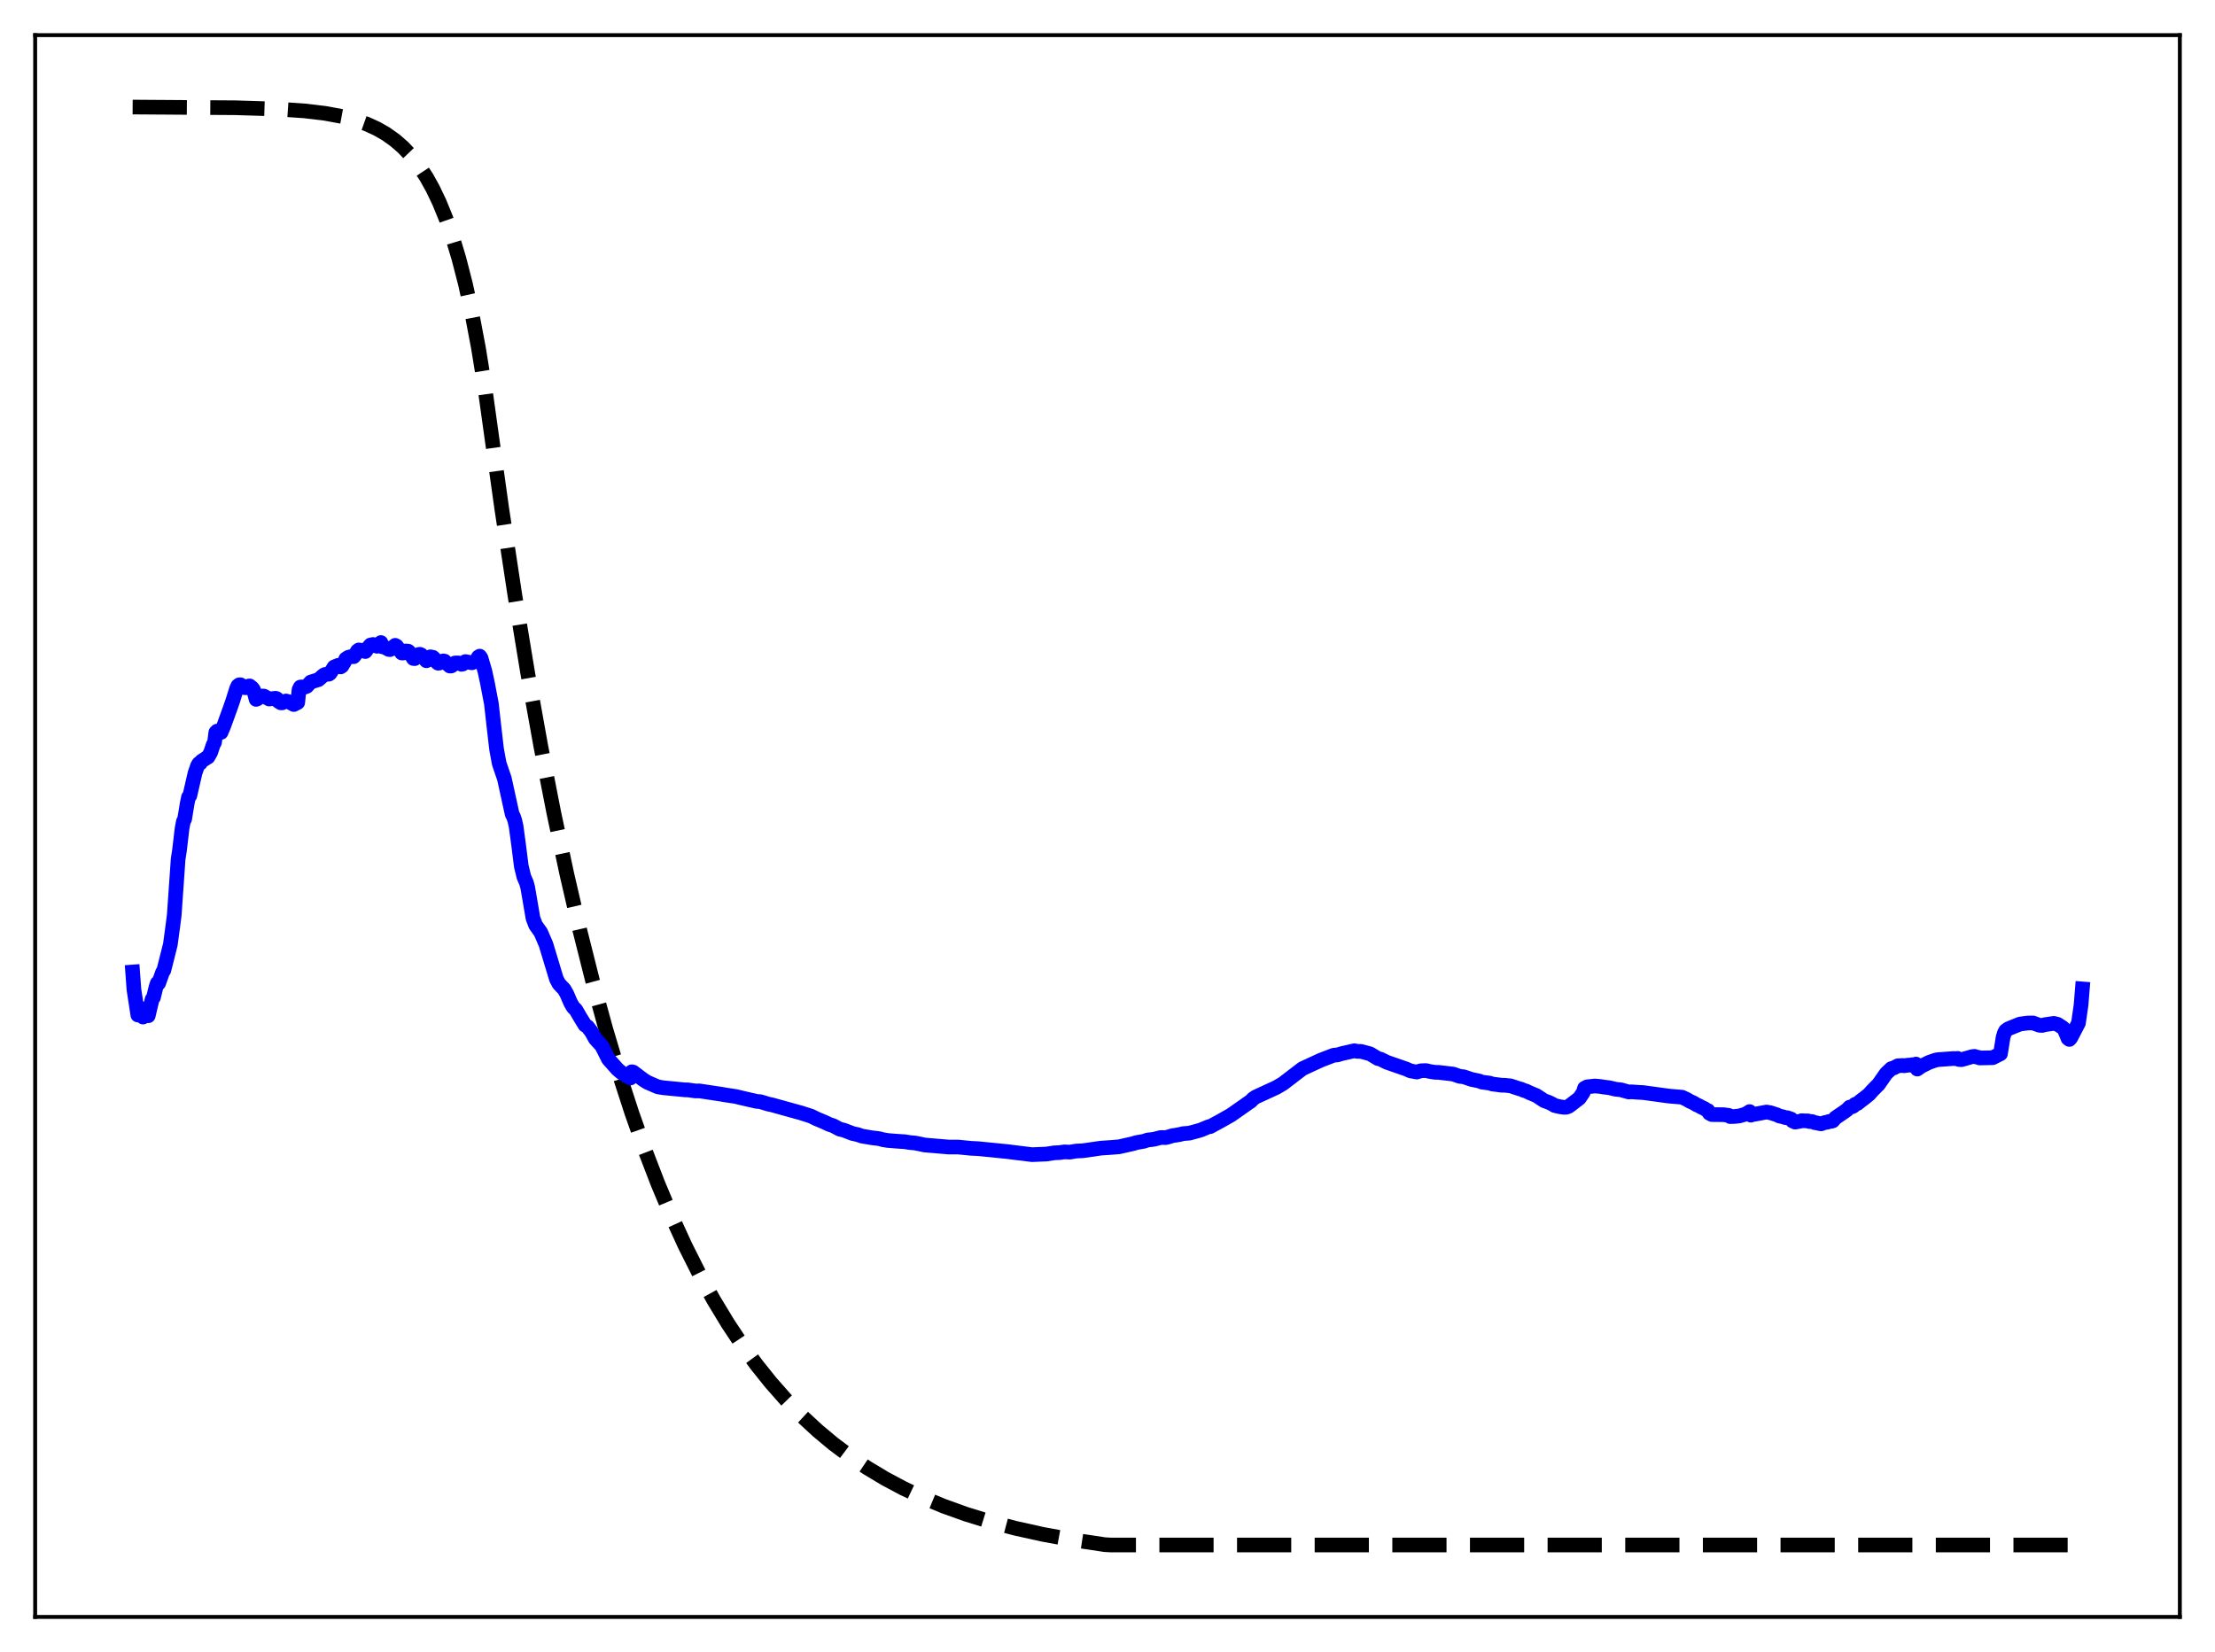 <?xml version="1.0" encoding="utf-8" standalone="no"?>
<!DOCTYPE svg PUBLIC "-//W3C//DTD SVG 1.1//EN"
  "http://www.w3.org/Graphics/SVG/1.1/DTD/svg11.dtd">
<svg xmlns:xlink="http://www.w3.org/1999/xlink" width="453.6pt" height="338.4pt" viewBox="0 0 453.6 338.4" xmlns="http://www.w3.org/2000/svg" version="1.1">
 <defs>
  <style type="text/css">*{stroke-linejoin: round; stroke-linecap: butt}</style>
 </defs>
 <g id="figure_1">
  <g id="patch_1">
   <path d="M 0 338.4 
L 453.6 338.4 
L 453.6 0 
L 0 0 
z
" style="fill: #ffffff"/>
  </g>
  <g id="axes_1">
   <g id="patch_2">
    <path d="M 7.2 331.2 
L 446.4 331.2 
L 446.4 7.2 
L 7.2 7.2 
z
" style="fill: #ffffff"/>
   </g>
   <g id="matplotlib.axis_1"/>
   <g id="matplotlib.axis_2"/>
   <g id="line2d_1">
    <path d="M 27.164 21.927 
L 48.192 22.069 
L 56.71 22.33 
L 62.3 22.708 
L 66.559 23.214 
L 70.019 23.854 
L 72.681 24.554 
L 75.076 25.398 
L 77.206 26.372 
L 79.069 27.445 
L 80.932 28.777 
L 82.529 30.17 
L 84.127 31.846 
L 85.724 33.863 
L 87.321 36.289 
L 88.652 38.683 
L 89.983 41.476 
L 91.313 44.733 
L 92.644 48.534 
L 93.975 52.967 
L 95.306 58.138 
L 96.637 64.171 
L 97.968 71.208 
L 99.299 79.418 
L 100.63 88.994 
L 102.759 104.225 
L 105.421 121.813 
L 108.083 137.973 
L 110.745 152.819 
L 113.407 166.458 
L 116.068 178.989 
L 118.73 190.501 
L 121.392 201.078 
L 124.054 210.795 
L 126.716 219.722 
L 129.377 227.924 
L 132.039 235.46 
L 134.701 242.382 
L 137.363 248.743 
L 140.291 255.143 
L 143.219 260.974 
L 146.147 266.286 
L 149.075 271.125 
L 152.003 275.533 
L 154.931 279.549 
L 157.859 283.207 
L 161.053 286.828 
L 164.247 290.098 
L 167.441 293.052 
L 170.636 295.72 
L 174.096 298.32 
L 177.556 300.649 
L 181.283 302.886 
L 185.009 304.872 
L 189.002 306.755 
L 193.261 308.516 
L 197.786 310.143 
L 202.577 311.628 
L 207.901 313.033 
L 213.491 314.274 
L 219.613 315.401 
L 226.268 316.401 
L 227.599 316.473 
L 426.436 316.473 
L 426.436 316.473 
" clip-path="url(#p04ff57e0f2)" style="fill: none; stroke-dasharray: 11.1,4.8; stroke-dashoffset: 0; stroke: #000000; stroke-width: 3"/>
   </g>
   <g id="line2d_2">
    <path d="M 27.164 199.096 
L 27.43 202.699 
L 28.228 207.914 
L 29.027 206.617 
L 29.293 208.33 
L 29.825 207.338 
L 30.092 206.9 
L 30.358 208.061 
L 31.156 204.668 
L 31.423 204.327 
L 31.955 202.17 
L 32.221 201.368 
L 32.487 201.407 
L 33.286 199.171 
L 33.552 198.757 
L 34.883 193.468 
L 35.415 189.544 
L 35.681 187.432 
L 36.48 175.977 
L 36.746 174.269 
L 37.279 169.729 
L 37.545 168.282 
L 37.811 167.768 
L 38.343 164.527 
L 38.609 163.266 
L 38.876 162.98 
L 39.94 158.348 
L 40.473 156.81 
L 40.739 156.389 
L 41.005 156.336 
L 41.271 155.914 
L 42.336 155.22 
L 42.602 155.066 
L 43.135 154.133 
L 43.667 152.541 
L 43.933 152.08 
L 44.199 150.013 
L 44.465 149.757 
L 45.264 150.025 
L 45.796 148.773 
L 47.127 145.107 
L 47.66 143.577 
L 48.458 141.026 
L 48.724 140.472 
L 48.991 140.273 
L 49.257 140.265 
L 50.055 140.85 
L 50.321 140.877 
L 50.588 140.781 
L 50.854 140.539 
L 51.12 140.498 
L 51.652 140.918 
L 51.919 141.294 
L 52.451 143.256 
L 52.717 143.152 
L 53.249 142.577 
L 53.782 142.572 
L 54.048 142.578 
L 55.113 143.18 
L 56.444 143.025 
L 56.71 143.13 
L 56.976 143.621 
L 57.508 143.965 
L 57.775 143.97 
L 58.573 143.584 
L 59.105 143.734 
L 60.17 144.31 
L 60.969 143.898 
L 61.235 141.27 
L 61.501 140.737 
L 61.767 140.699 
L 62.033 140.874 
L 62.832 140.586 
L 63.631 139.707 
L 65.228 139.211 
L 66.292 138.282 
L 66.559 138.153 
L 67.357 138.089 
L 67.623 137.887 
L 68.422 136.624 
L 69.22 136.29 
L 69.487 136.328 
L 69.753 136.607 
L 70.019 136.433 
L 70.551 135.553 
L 70.817 134.975 
L 71.35 134.629 
L 71.882 134.497 
L 72.415 134.51 
L 72.681 134.208 
L 73.213 133.315 
L 73.479 133.125 
L 74.012 133.208 
L 74.81 133.459 
L 75.343 132.72 
L 75.875 132.117 
L 76.407 132.008 
L 77.206 132.378 
L 77.472 132.245 
L 78.004 131.61 
L 78.271 132.475 
L 78.803 132.584 
L 79.601 133.027 
L 79.868 133.058 
L 80.932 132.185 
L 81.199 132.326 
L 82.263 133.748 
L 82.529 133.763 
L 83.062 133.34 
L 83.594 133.379 
L 83.86 133.62 
L 84.659 134.883 
L 84.925 134.908 
L 85.724 134.066 
L 85.99 134.022 
L 86.256 134.134 
L 87.321 135.346 
L 87.587 135.22 
L 88.119 134.538 
L 88.652 134.639 
L 88.918 134.877 
L 89.45 135.641 
L 89.716 135.849 
L 89.983 135.812 
L 90.781 135.372 
L 91.047 135.425 
L 91.58 135.96 
L 92.112 136.426 
L 92.378 136.428 
L 92.644 136.279 
L 93.177 135.799 
L 93.709 135.782 
L 93.975 135.814 
L 94.508 136.073 
L 94.774 136.019 
L 95.306 135.515 
L 96.371 135.723 
L 96.637 135.762 
L 97.169 135.569 
L 97.702 135.033 
L 97.968 134.568 
L 98.234 134.399 
L 98.5 134.771 
L 99.299 137.486 
L 99.831 139.958 
L 100.63 144.152 
L 101.162 148.901 
L 101.695 153.483 
L 102.227 156.378 
L 103.292 159.497 
L 104.889 166.795 
L 105.155 167.282 
L 105.421 168.057 
L 105.687 169.233 
L 106.22 173.176 
L 106.752 177.415 
L 107.284 179.617 
L 107.817 180.843 
L 108.083 181.846 
L 109.148 188.076 
L 109.68 189.486 
L 110.745 190.986 
L 111.809 193.452 
L 113.939 200.509 
L 114.471 201.524 
L 115.004 202.088 
L 115.536 202.638 
L 116.068 203.575 
L 116.867 205.423 
L 117.399 206.334 
L 117.932 206.84 
L 118.73 208.23 
L 119.795 209.967 
L 120.327 210.309 
L 121.126 211.361 
L 121.924 212.789 
L 123.255 214.25 
L 124.586 216.924 
L 126.449 219.023 
L 127.248 219.697 
L 129.111 220.809 
L 129.377 219.535 
L 129.644 219.585 
L 130.975 220.592 
L 131.773 221.187 
L 132.572 221.691 
L 134.701 222.616 
L 135.766 222.802 
L 140.291 223.241 
L 140.823 223.239 
L 142.42 223.465 
L 143.219 223.453 
L 147.744 224.135 
L 148.543 224.277 
L 150.672 224.6 
L 151.737 224.86 
L 154.931 225.596 
L 155.729 225.666 
L 157.327 226.156 
L 158.125 226.323 
L 163.449 227.802 
L 163.981 227.941 
L 164.78 228.203 
L 166.111 228.626 
L 167.175 229.156 
L 168.772 229.822 
L 169.837 230.328 
L 170.636 230.586 
L 171.967 231.299 
L 172.765 231.478 
L 174.628 232.19 
L 175.693 232.422 
L 176.492 232.707 
L 178.621 233.064 
L 179.686 233.188 
L 180.218 233.275 
L 180.751 233.435 
L 181.815 233.61 
L 183.679 233.76 
L 185.276 233.865 
L 186.34 234.036 
L 187.405 234.129 
L 188.736 234.397 
L 189.268 234.526 
L 194.326 234.958 
L 196.189 234.95 
L 198.851 235.215 
L 200.182 235.276 
L 206.304 235.884 
L 208.167 236.121 
L 211.361 236.511 
L 214.289 236.389 
L 215.887 236.14 
L 216.951 236.091 
L 218.016 235.945 
L 219.081 235.997 
L 220.412 235.774 
L 221.743 235.711 
L 225.469 235.174 
L 227.332 235.05 
L 228.397 234.968 
L 229.196 234.896 
L 232.124 234.234 
L 232.656 234.052 
L 234.253 233.773 
L 235.052 233.501 
L 235.85 233.424 
L 236.383 233.344 
L 237.713 232.999 
L 238.778 233.016 
L 239.577 232.789 
L 240.109 232.619 
L 240.908 232.509 
L 241.706 232.361 
L 242.239 232.214 
L 243.569 232.104 
L 245.433 231.601 
L 245.965 231.436 
L 247.03 230.991 
L 247.562 230.773 
L 247.828 230.766 
L 249.958 229.608 
L 252.087 228.401 
L 253.152 227.654 
L 255.814 225.781 
L 256.08 225.628 
L 256.612 225.068 
L 257.145 224.705 
L 261.404 222.739 
L 262.735 221.953 
L 266.727 218.895 
L 270.454 217.168 
L 273.116 216.145 
L 273.914 216.077 
L 274.713 215.827 
L 277.375 215.222 
L 277.907 215.362 
L 278.705 215.36 
L 280.569 215.858 
L 282.166 216.822 
L 282.698 216.944 
L 284.029 217.598 
L 288.022 218.984 
L 288.82 219.347 
L 290.151 219.592 
L 290.95 219.333 
L 292.015 219.289 
L 292.813 219.479 
L 293.878 219.642 
L 294.676 219.662 
L 297.604 220.012 
L 298.935 220.476 
L 299.734 220.557 
L 301.331 221.098 
L 302.928 221.433 
L 303.46 221.649 
L 305.057 221.86 
L 305.59 222.04 
L 307.453 222.283 
L 308.252 222.305 
L 308.784 222.368 
L 309.316 222.414 
L 311.18 223.027 
L 311.446 223.074 
L 311.978 223.323 
L 312.511 223.479 
L 313.309 223.861 
L 314.64 224.415 
L 316.237 225.47 
L 317.036 225.747 
L 317.834 226.121 
L 318.367 226.444 
L 319.431 226.692 
L 320.23 226.814 
L 320.762 226.8 
L 321.295 226.591 
L 323.424 224.958 
L 324.223 223.778 
L 324.489 222.907 
L 325.021 222.623 
L 326.618 222.448 
L 327.683 222.544 
L 328.481 222.674 
L 329.546 222.803 
L 330.877 223.117 
L 331.942 223.228 
L 333.539 223.678 
L 334.071 223.643 
L 335.668 223.751 
L 336.467 223.79 
L 341.791 224.518 
L 344.452 224.744 
L 345.517 225.242 
L 346.049 225.566 
L 346.848 225.929 
L 347.38 226.265 
L 347.913 226.496 
L 348.445 226.799 
L 348.977 227.033 
L 349.51 227.387 
L 349.776 227.487 
L 350.042 228.022 
L 350.575 228.304 
L 352.97 228.326 
L 354.035 228.473 
L 354.301 228.713 
L 355.1 228.695 
L 356.164 228.589 
L 357.229 228.283 
L 357.761 228.04 
L 358.294 227.69 
L 358.56 228.425 
L 358.826 228.293 
L 359.359 228.231 
L 361.754 227.782 
L 362.553 227.922 
L 363.884 228.348 
L 364.416 228.611 
L 364.948 228.713 
L 365.747 228.953 
L 366.013 228.948 
L 366.812 229.224 
L 367.078 229.601 
L 367.61 229.843 
L 368.675 229.661 
L 368.941 229.554 
L 369.74 229.594 
L 370.272 229.597 
L 370.538 229.729 
L 371.071 229.723 
L 371.603 229.943 
L 372.135 230.032 
L 372.668 230.159 
L 372.934 230.2 
L 373.732 229.924 
L 374.265 229.851 
L 374.531 229.721 
L 375.063 229.683 
L 375.329 229.591 
L 375.862 228.974 
L 377.725 227.707 
L 378.257 227.317 
L 378.79 226.772 
L 379.322 226.689 
L 379.588 226.543 
L 379.855 226.228 
L 380.387 226.03 
L 381.185 225.383 
L 381.718 224.994 
L 382.783 224.129 
L 383.315 223.512 
L 384.38 222.425 
L 384.646 222.191 
L 386.243 219.895 
L 387.308 218.887 
L 387.84 218.74 
L 388.639 218.31 
L 389.703 218.248 
L 389.969 218.297 
L 390.768 218.176 
L 391.3 218.179 
L 391.567 218.086 
L 391.833 218.204 
L 392.099 218.198 
L 392.365 217.956 
L 392.631 218.979 
L 393.43 218.416 
L 395.027 217.615 
L 396.358 217.152 
L 396.89 217.048 
L 400.084 216.819 
L 400.617 216.87 
L 400.883 216.793 
L 401.149 217.016 
L 401.681 217.056 
L 403.811 216.449 
L 404.343 216.376 
L 404.876 216.557 
L 405.142 216.576 
L 405.408 216.708 
L 408.07 216.654 
L 409.667 215.85 
L 410.199 212.512 
L 410.465 211.601 
L 410.732 211.123 
L 411.264 210.731 
L 413.66 209.76 
L 414.192 209.685 
L 415.257 209.549 
L 416.321 209.533 
L 417.652 210.015 
L 418.185 210.045 
L 418.717 209.898 
L 420.58 209.618 
L 421.379 209.818 
L 422.444 210.521 
L 422.71 210.8 
L 423.242 212.054 
L 423.508 212.715 
L 423.775 212.911 
L 424.041 212.63 
L 425.638 209.557 
L 426.17 205.847 
L 426.436 202.562 
L 426.436 202.562 
" clip-path="url(#p04ff57e0f2)" style="fill: none; stroke: #0000ff; stroke-width: 3; stroke-linecap: square"/>
   </g>
   <g id="patch_3">
    <path d="M 7.2 331.2 
L 7.2 7.2 
" style="fill: none; stroke: #000000; stroke-width: 0.8; stroke-linejoin: miter; stroke-linecap: square"/>
   </g>
   <g id="patch_4">
    <path d="M 446.4 331.2 
L 446.4 7.2 
" style="fill: none; stroke: #000000; stroke-width: 0.8; stroke-linejoin: miter; stroke-linecap: square"/>
   </g>
   <g id="patch_5">
    <path d="M 7.2 331.2 
L 446.4 331.2 
" style="fill: none; stroke: #000000; stroke-width: 0.8; stroke-linejoin: miter; stroke-linecap: square"/>
   </g>
   <g id="patch_6">
    <path d="M 7.2 7.2 
L 446.4 7.2 
" style="fill: none; stroke: #000000; stroke-width: 0.8; stroke-linejoin: miter; stroke-linecap: square"/>
   </g>
  </g>
 </g>
 <defs>
  <clipPath id="p04ff57e0f2">
   <rect x="7.2" y="7.2" width="439.2" height="324"/>
  </clipPath>
 </defs>
</svg>
